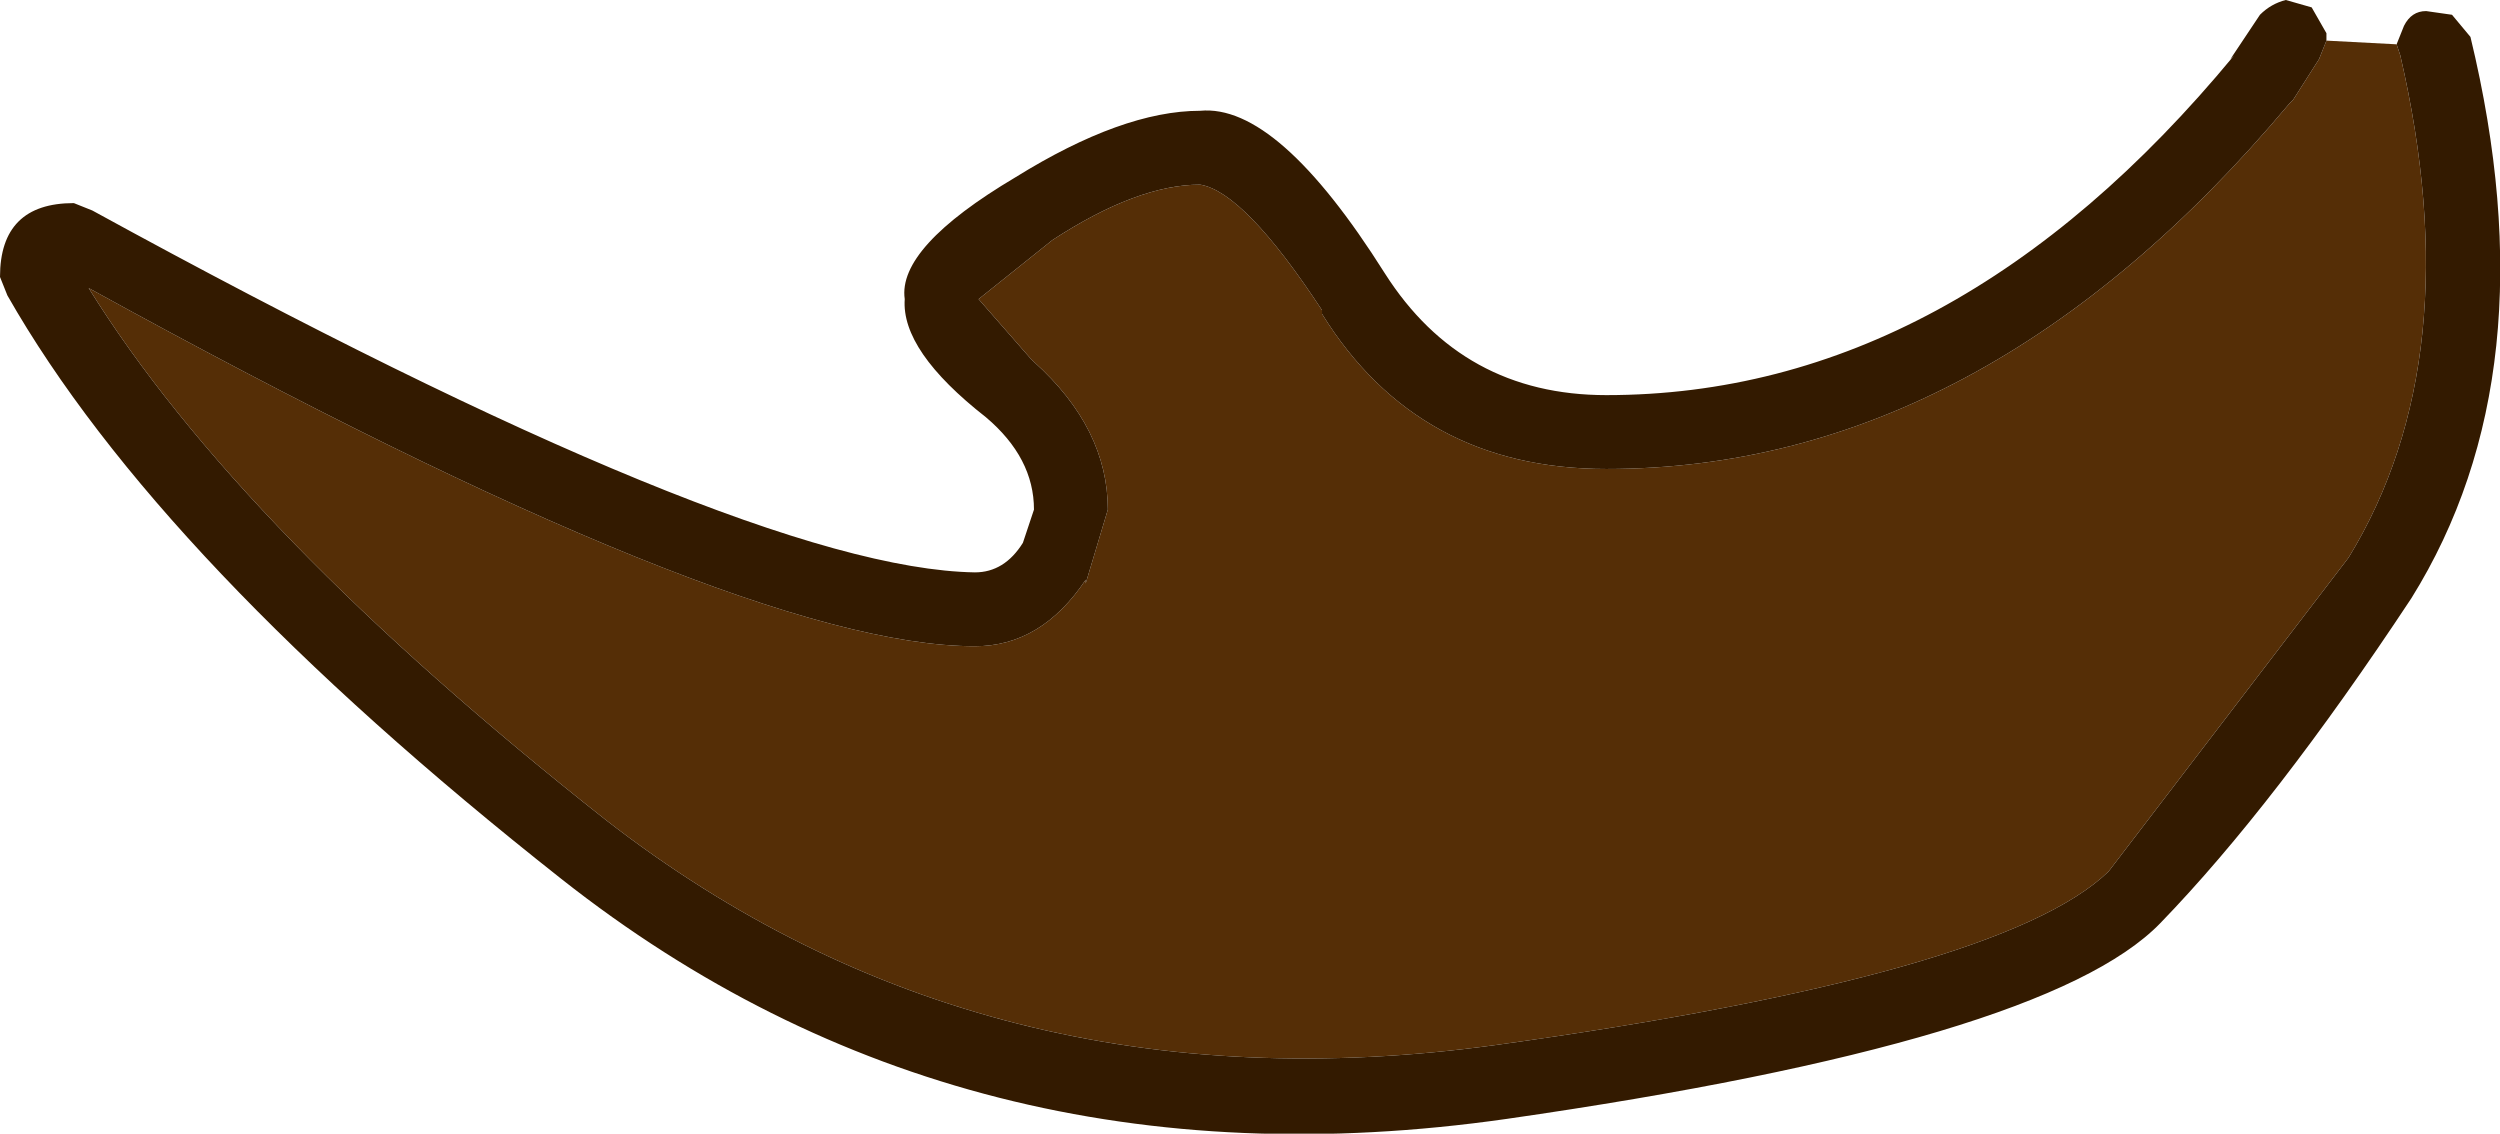 <?xml version="1.0" encoding="UTF-8" standalone="no"?>
<svg xmlns:ffdec="https://www.free-decompiler.com/flash" xmlns:xlink="http://www.w3.org/1999/xlink" ffdec:objectType="shape" height="15.35px" width="33.85px" xmlns="http://www.w3.org/2000/svg">
  <g transform="matrix(1.0, 0.0, 0.0, 1.0, 21.0, -19.5)">
    <path d="M11.45 20.1 L11.5 20.25 Q12.45 24.35 10.8 27.05 L7.55 31.3 Q6.1 32.7 -0.75 33.65 -7.65 34.6 -12.8 30.6 -17.75 26.7 -19.8 23.4 -11.0 28.25 -7.8 28.25 -6.9 28.25 -6.3 27.35 L-6.3 27.4 -6.0 26.4 Q-6.0 25.3 -7.0 24.4 L-7.05 24.35 -7.75 23.55 -6.75 22.75 Q-5.6 22.0 -4.75 22.0 -4.15 22.1 -3.1 23.7 L-3.1 23.75 Q-1.8 25.85 0.75 25.85 5.85 25.85 10.0 20.9 L10.05 20.85 10.4 20.3 10.5 20.05 11.45 20.1" fill="#552e06" fill-rule="evenodd" stroke="none"/>
    <path d="M10.5 20.05 L10.4 20.3 10.05 20.85 10.0 20.9 Q5.85 25.85 0.75 25.85 -1.8 25.85 -3.1 23.75 L-3.1 23.7 Q-4.15 22.1 -4.75 22.0 -5.6 22.0 -6.75 22.75 L-7.75 23.55 -7.05 24.35 -7.0 24.4 Q-6.0 25.3 -6.0 26.4 L-6.3 27.4 -6.3 27.35 Q-6.9 28.25 -7.8 28.25 -11.0 28.25 -19.8 23.4 -17.75 26.7 -12.8 30.6 -7.65 34.6 -0.75 33.65 6.1 32.7 7.55 31.3 L10.8 27.05 Q12.45 24.35 11.5 20.25 L11.45 20.1 11.55 19.85 Q11.65 19.65 11.85 19.65 L12.2 19.7 12.45 20.0 Q13.55 24.55 11.65 27.6 9.8 30.4 8.25 32.0 6.7 33.6 -0.6 34.65 -7.95 35.7 -13.4 31.4 -18.85 27.1 -20.9 23.5 L-21.0 23.25 Q-21.0 22.25 -20.0 22.25 L-19.75 22.35 Q-10.9 27.2 -7.8 27.25 -7.4 27.25 -7.15 26.85 L-7.0 26.4 Q-7.0 25.7 -7.65 25.15 -8.8 24.25 -8.75 23.55 -8.85 22.85 -7.25 21.9 -5.8 21.0 -4.75 21.0 -3.7 20.9 -2.25 23.2 -1.2 24.85 0.75 24.85 5.45 24.85 9.25 20.25 L9.2 20.3 9.6 19.7 Q9.75 19.55 9.95 19.5 L10.3 19.6 10.5 19.95 10.5 20.05" fill="#331a00" fill-rule="evenodd" stroke="none"/>
  </g>
</svg>
